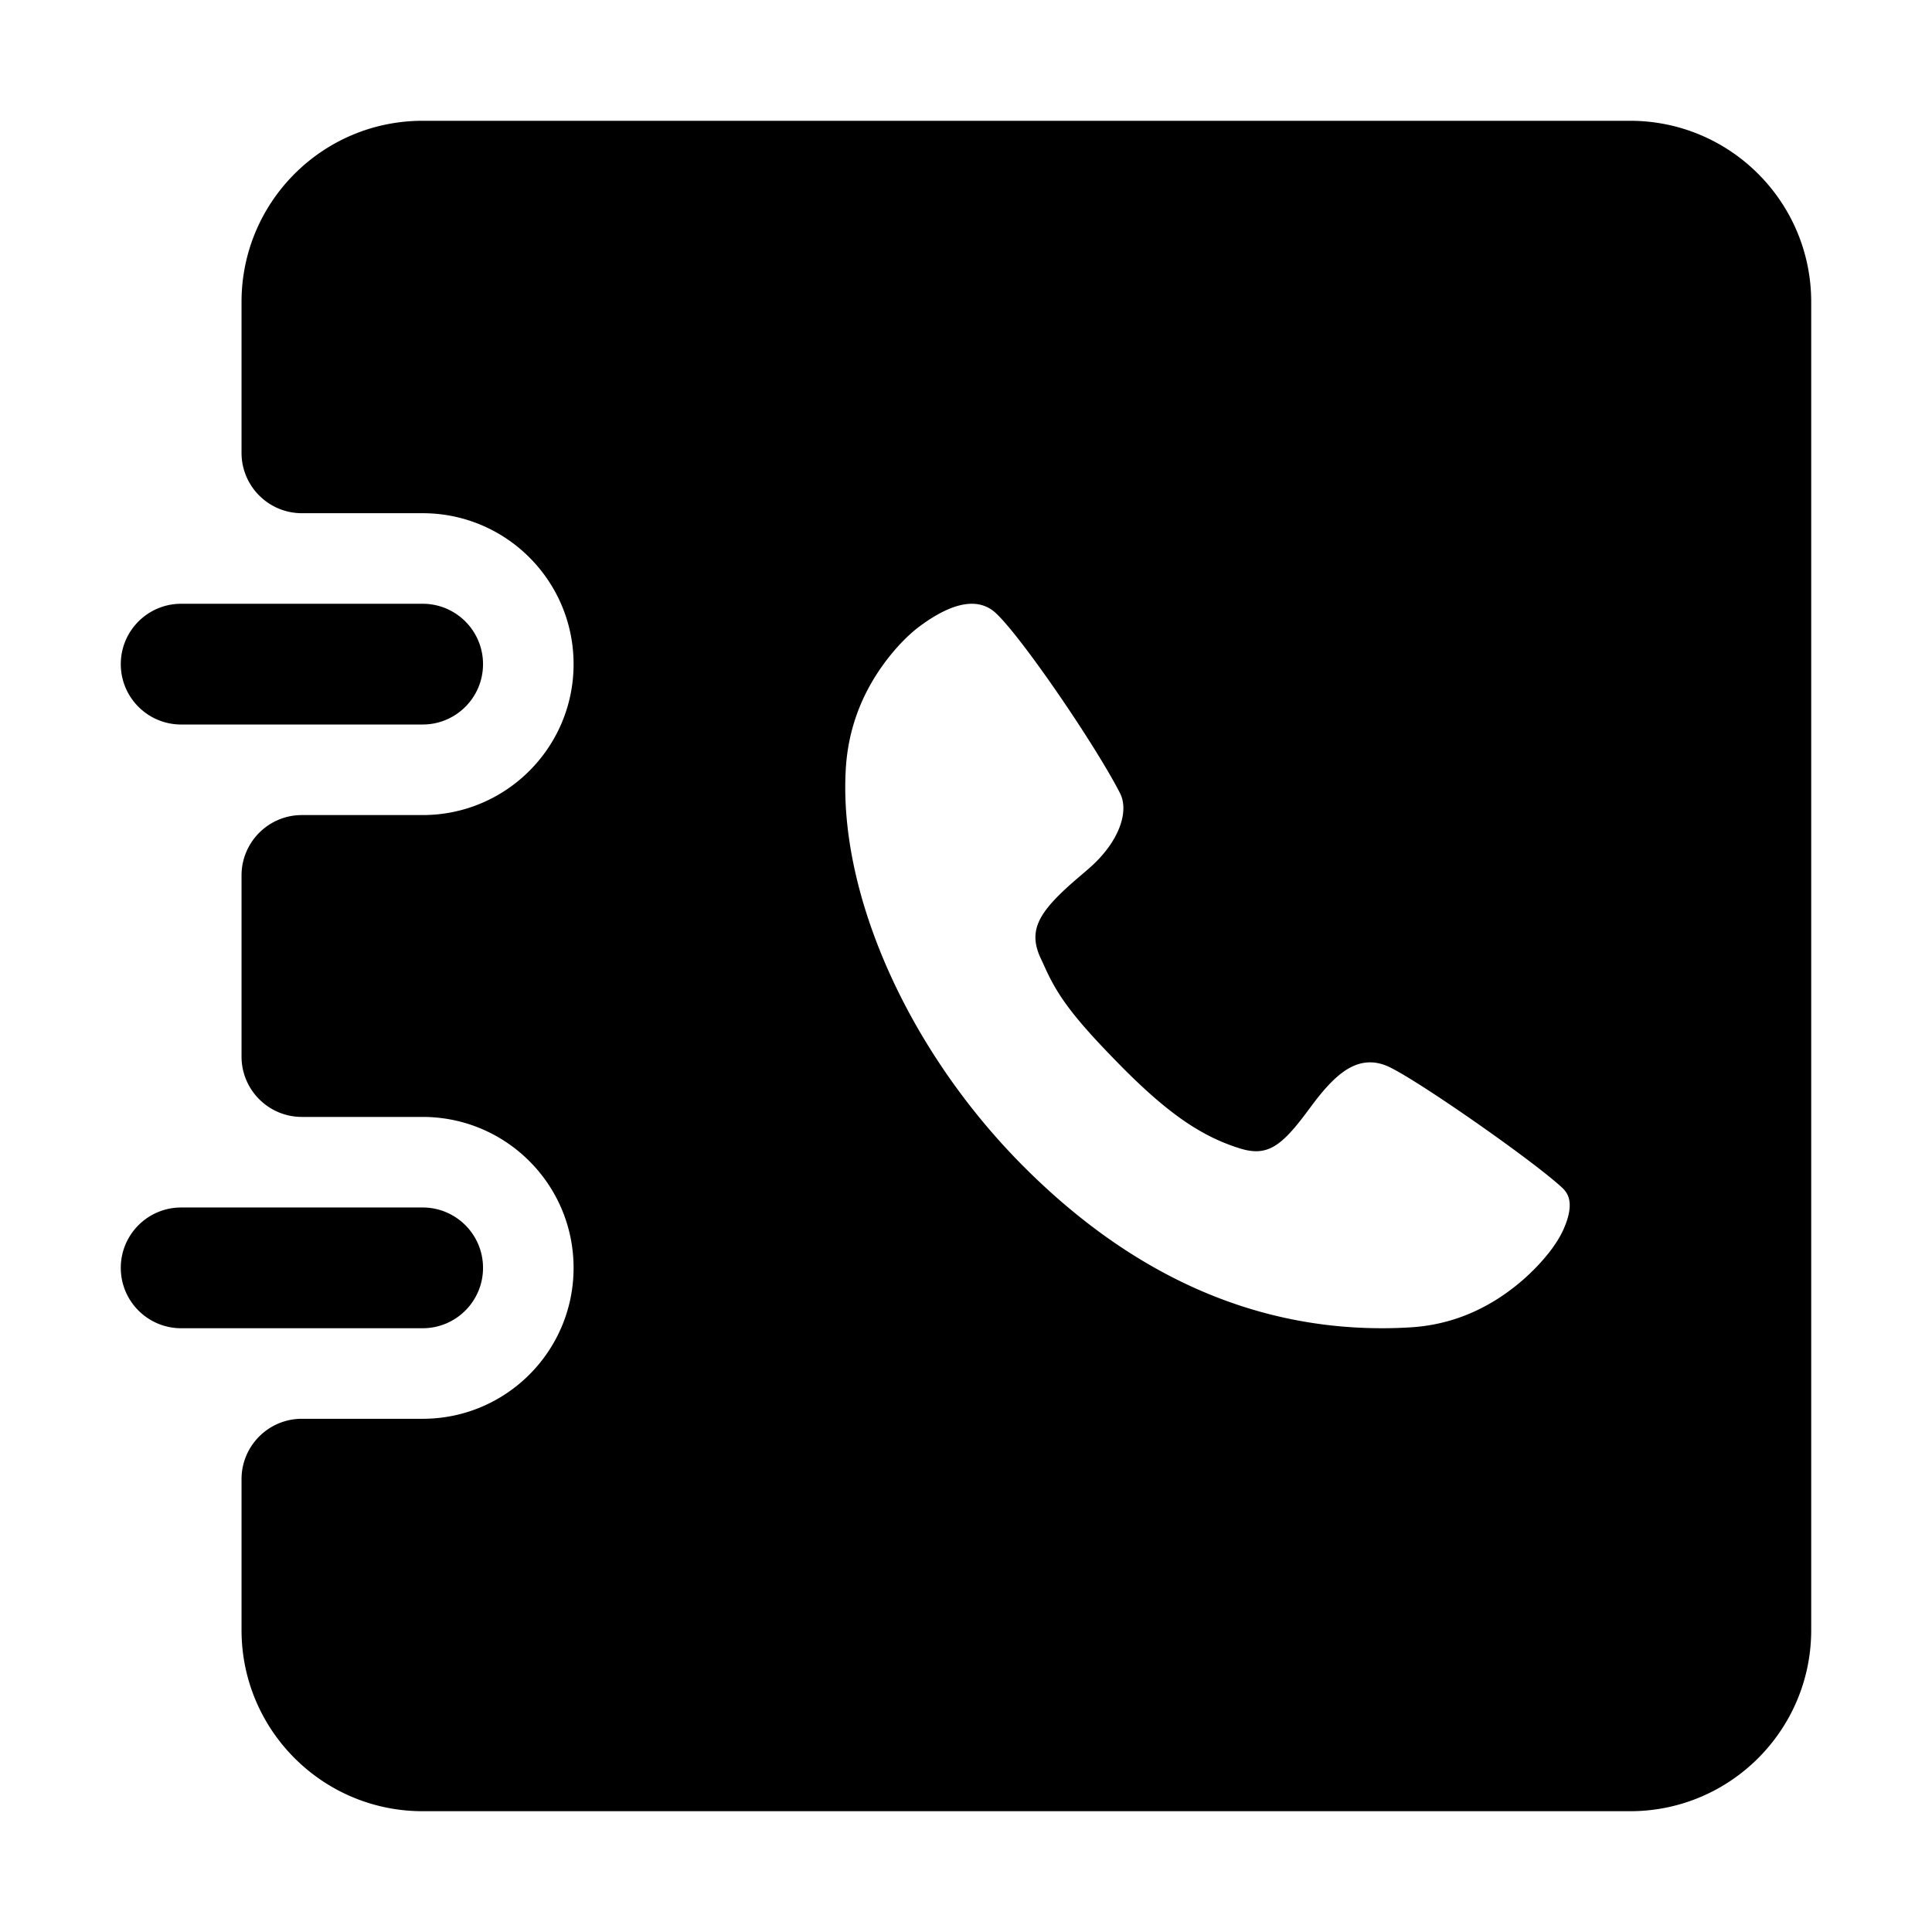 <?xml version="1.0" standalone="no"?><!DOCTYPE svg PUBLIC "-//W3C//DTD SVG 1.1//EN" "http://www.w3.org/Graphics/SVG/1.1/DTD/svg11.dtd"><svg t="1563772812009" class="icon" viewBox="0 0 1024 1024" version="1.1" xmlns="http://www.w3.org/2000/svg" p-id="3080" xmlns:xlink="http://www.w3.org/1999/xlink" width="200" height="200"><defs><style type="text/css"></style></defs><path d="M541.419 617.141c57.152 57.769 121.327 86.85 191.103 86.85 5.074 0 10.185-0.162 15.334-0.481 21.5-1.349 40.186-9.556 56.066-22.404 5.658-4.578 10.563-9.442 14.683-14.276 2.508-2.943 4.291-5.355 5.328-6.946 2.476-3.461 5.274-8.553 6.87-13.928 2.127-7.162 1.422-12.386-2.484-16.114-14.795-14.087-79.849-59.473-93.523-65-2.943-1.185-5.832-1.77-8.6-1.77-9.314 0-17.664 6.073-27.526 18.431-1.465 1.838-2.74 3.526-5.237 6.896-14.3 19.306-21.718 24.883-36.491 20.211-19.638-6.171-37.428-17.811-63.326-44.129-24.882-25.298-32.942-36.541-39.915-51.996a140.375 140.375 0 0 0-1.829-3.966c-7.557-15.693-1.357-25.542 20.494-44.104a827.619 827.619 0 0 0 3.473-2.97c0.832-0.72 1.132-0.981 1.655-1.442 15.421-13.542 21.183-29.688 16.143-39.59-12.871-25.26-52.424-83.2-65.967-95.579-8.681-7.943-21.989-6.417-40.266 7.154-5.467 4.063-12.712 11.083-19.722 20.907-11.044 15.476-18.101 33.565-19.374 54.299-4.045 65.875 32.446 148.601 93.111 209.949z m-445.399 22.853h127.994c17.672 0 31.999 14.326 31.999 31.999s-14.326 31.999-31.999 31.999H96.02c-17.672 0-31.999-14.326-31.999-31.999s14.326-31.999 31.999-31.999z m0-319.985h127.994c17.672 0 31.999 14.326 31.999 31.999s-14.326 31.999-31.999 31.999H96.02c-17.672 0-31.999-14.326-31.999-31.999s14.326-31.999 31.999-31.999z m63.997 431.98h63.997c44.18 0 79.996-35.816 79.996-79.996 0-44.18-35.816-79.996-79.996-79.996h-63.997c-17.672 0-31.999-14.326-31.999-31.999v-95.995c0-17.672 14.326-31.999 31.999-31.999h63.997c44.18 0 79.996-35.816 79.996-79.996s-35.816-79.996-79.996-79.996h-63.997c-17.672 0-31.999-14.326-31.999-31.999V160.017c0-53.016 42.979-95.995 95.995-95.995h639.97c53.016 0 95.995 42.979 95.995 95.995v703.966c0 53.016-42.979 95.995-95.995 95.995H224.014c-53.016 0-95.995-42.979-95.995-95.995v-79.996c0-17.674 14.325-31.999 31.998-31.999z" p-id="3081"></path></svg>